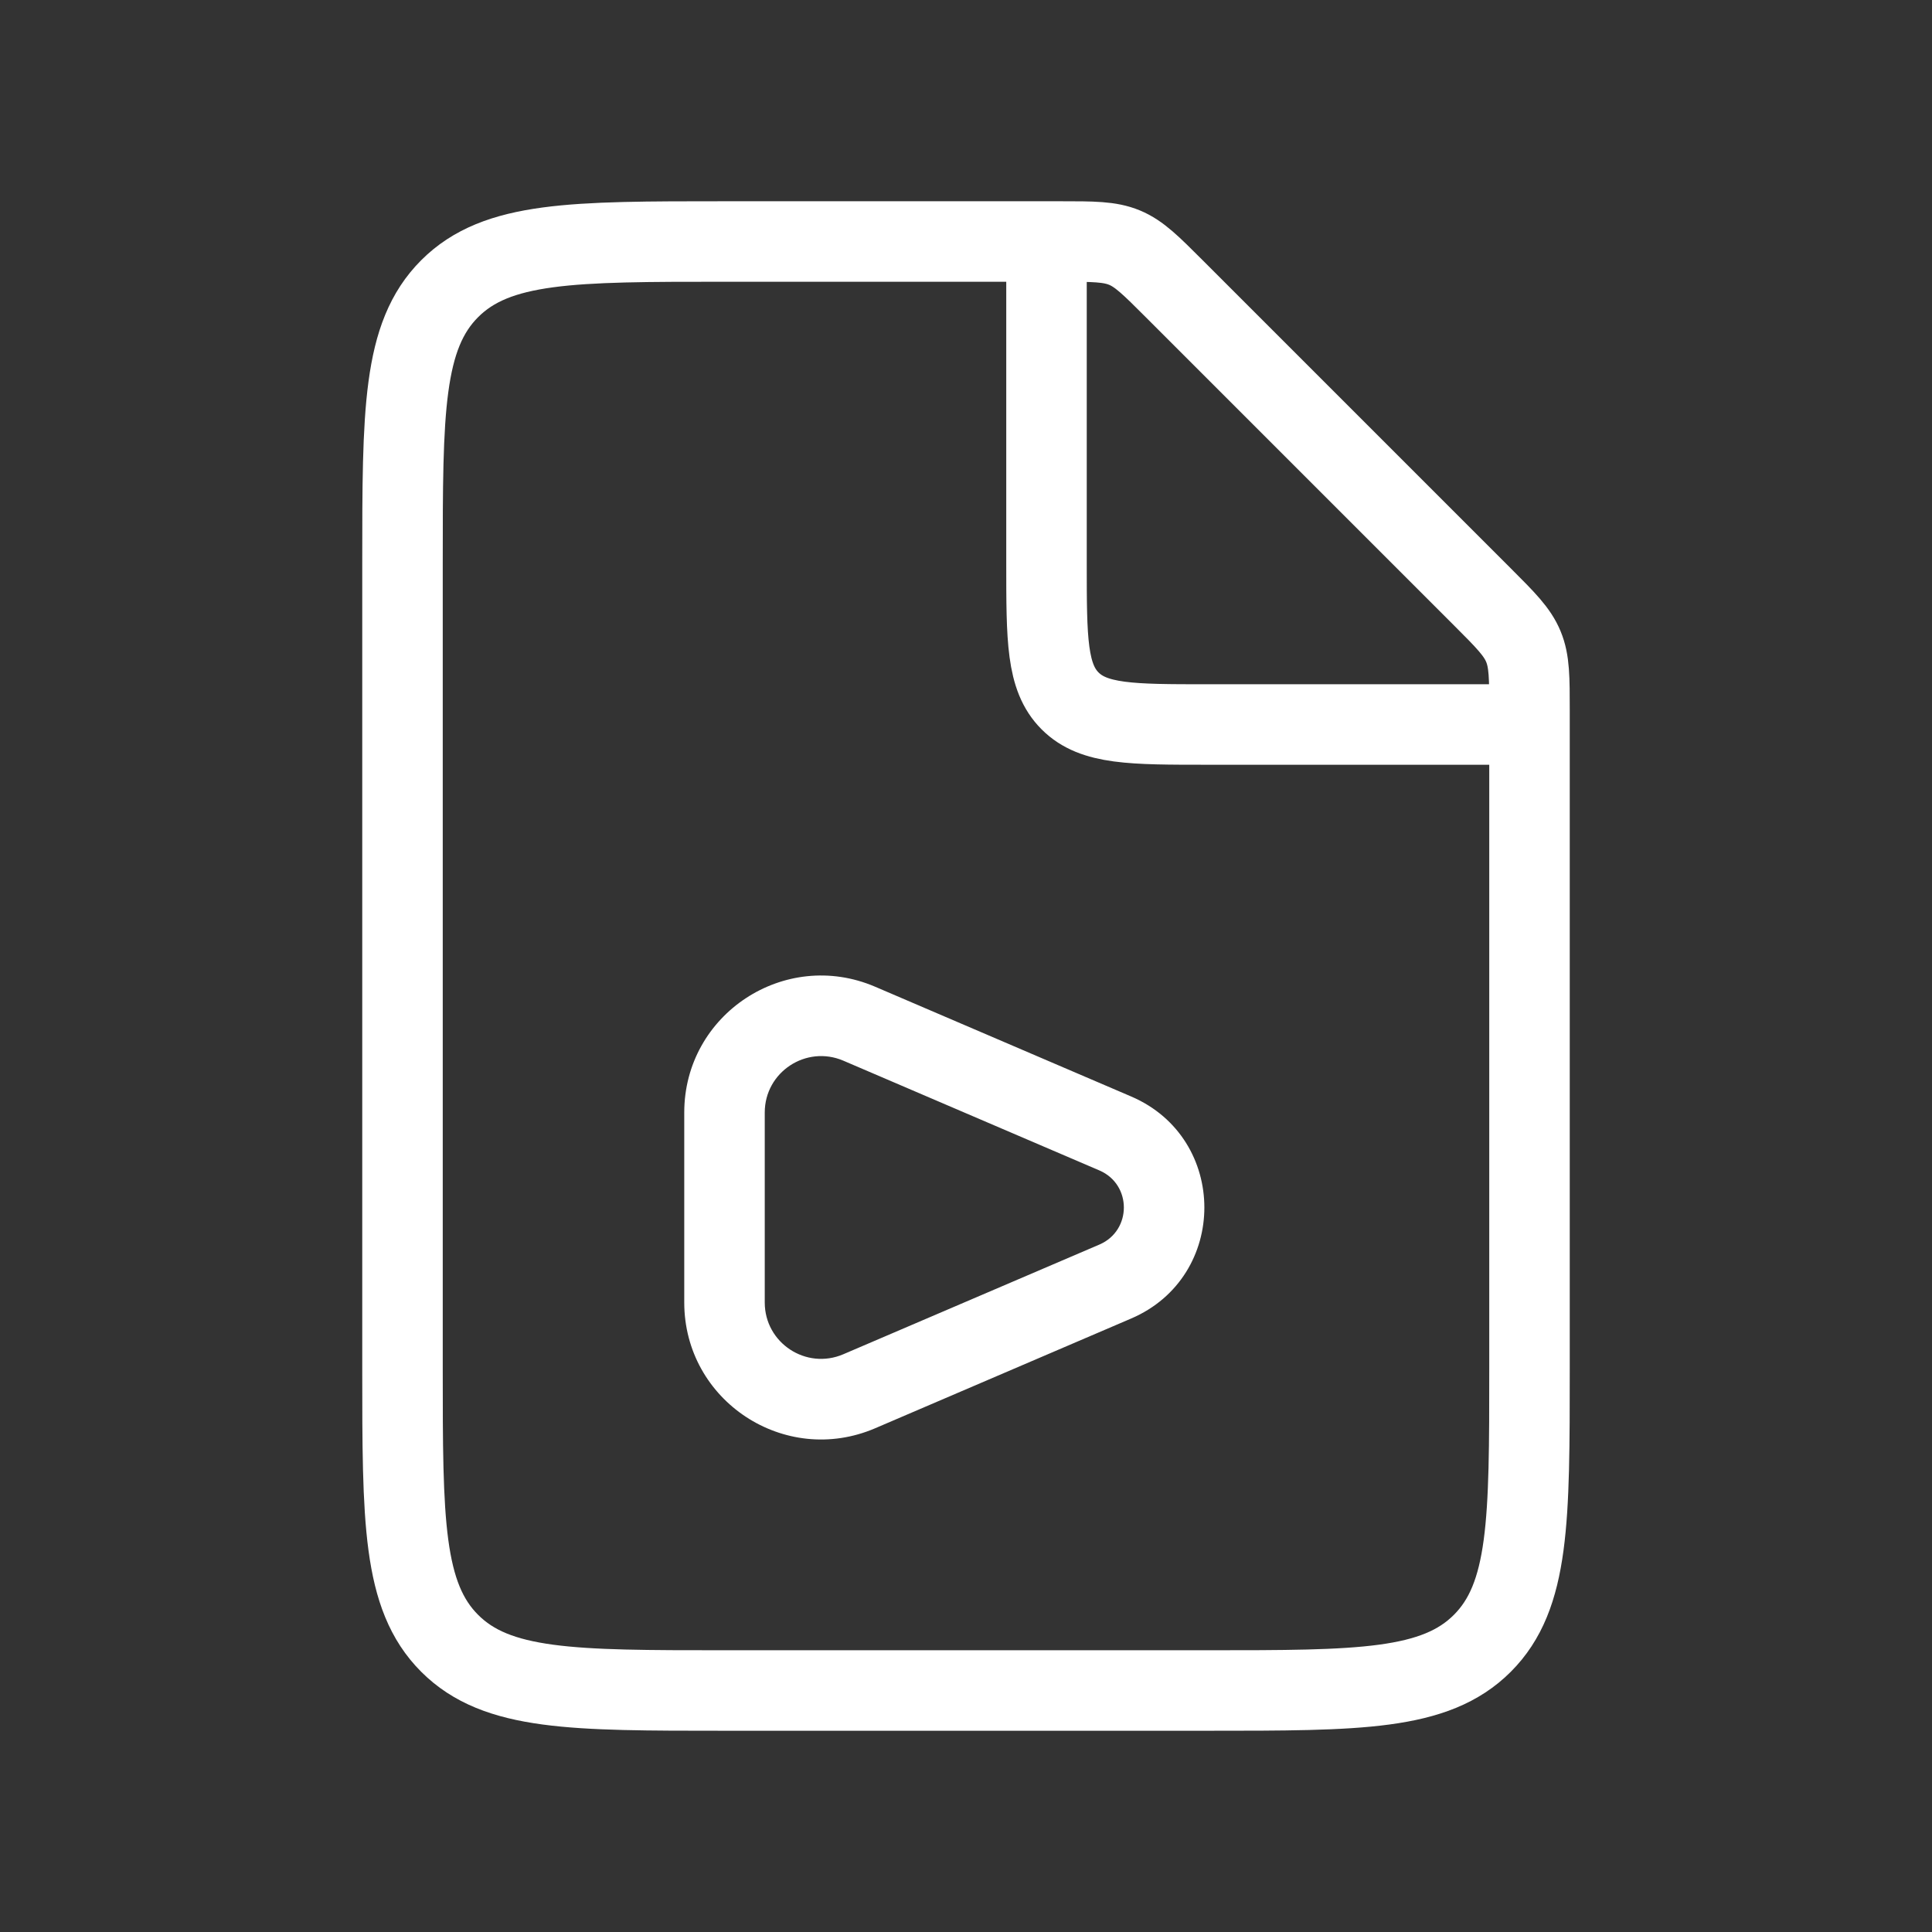 <svg width="24" height="24" viewBox="0 0 24 24" fill="none" xmlns="http://www.w3.org/2000/svg">
<rect x="0" y="0" width="24" height="24" fill="#333333" stroke="none"/>
<path d="M13.172 3H9C7.114 3 6.172 3 5.586 3.586C5 4.172 5 5.114 5 7V17C5 18.886 5 19.828 5.586 20.414C6.172 21 7.114 21 9 21H15C16.886 21 17.828 21 18.414 20.414C19 19.828 19 18.886 19 17V8.828C19 8.42 19 8.215 18.924 8.032C18.848 7.848 18.703 7.703 18.414 7.414L14.586 3.586C14.297 3.297 14.152 3.152 13.969 3.076C13.785 3 13.58 3 13.172 3Z" stroke="white"/>
<path d="M10.673 12.717L10.476 13.176L10.476 13.176L10.673 12.717ZM13.855 14.081L14.052 13.621L13.855 14.081ZM13.855 15.919L14.052 16.379L13.855 15.919ZM10.673 17.283L10.476 16.823H10.476L10.673 17.283ZM10.476 13.176L13.658 14.54L14.052 13.621L10.87 12.257L10.476 13.176ZM13.658 15.46L10.476 16.823L10.87 17.743L14.052 16.379L13.658 15.46ZM8.5 13.82V16.18H9.5V13.82H8.5ZM10.476 16.823C10.014 17.021 9.5 16.683 9.5 16.18H8.5C8.5 17.401 9.748 18.223 10.87 17.743L10.476 16.823ZM13.658 14.54C14.062 14.714 14.062 15.286 13.658 15.46L14.052 16.379C15.264 15.859 15.264 14.141 14.052 13.621L13.658 14.54ZM10.87 12.257C9.748 11.777 8.5 12.599 8.5 13.82H9.5C9.5 13.317 10.014 12.979 10.476 13.176L10.87 12.257Z" fill="white"/>
<path d="M13 3V7C13 7.943 13 8.414 13.293 8.707C13.586 9 14.057 9 15 9H19" stroke="white"/>
</svg>
